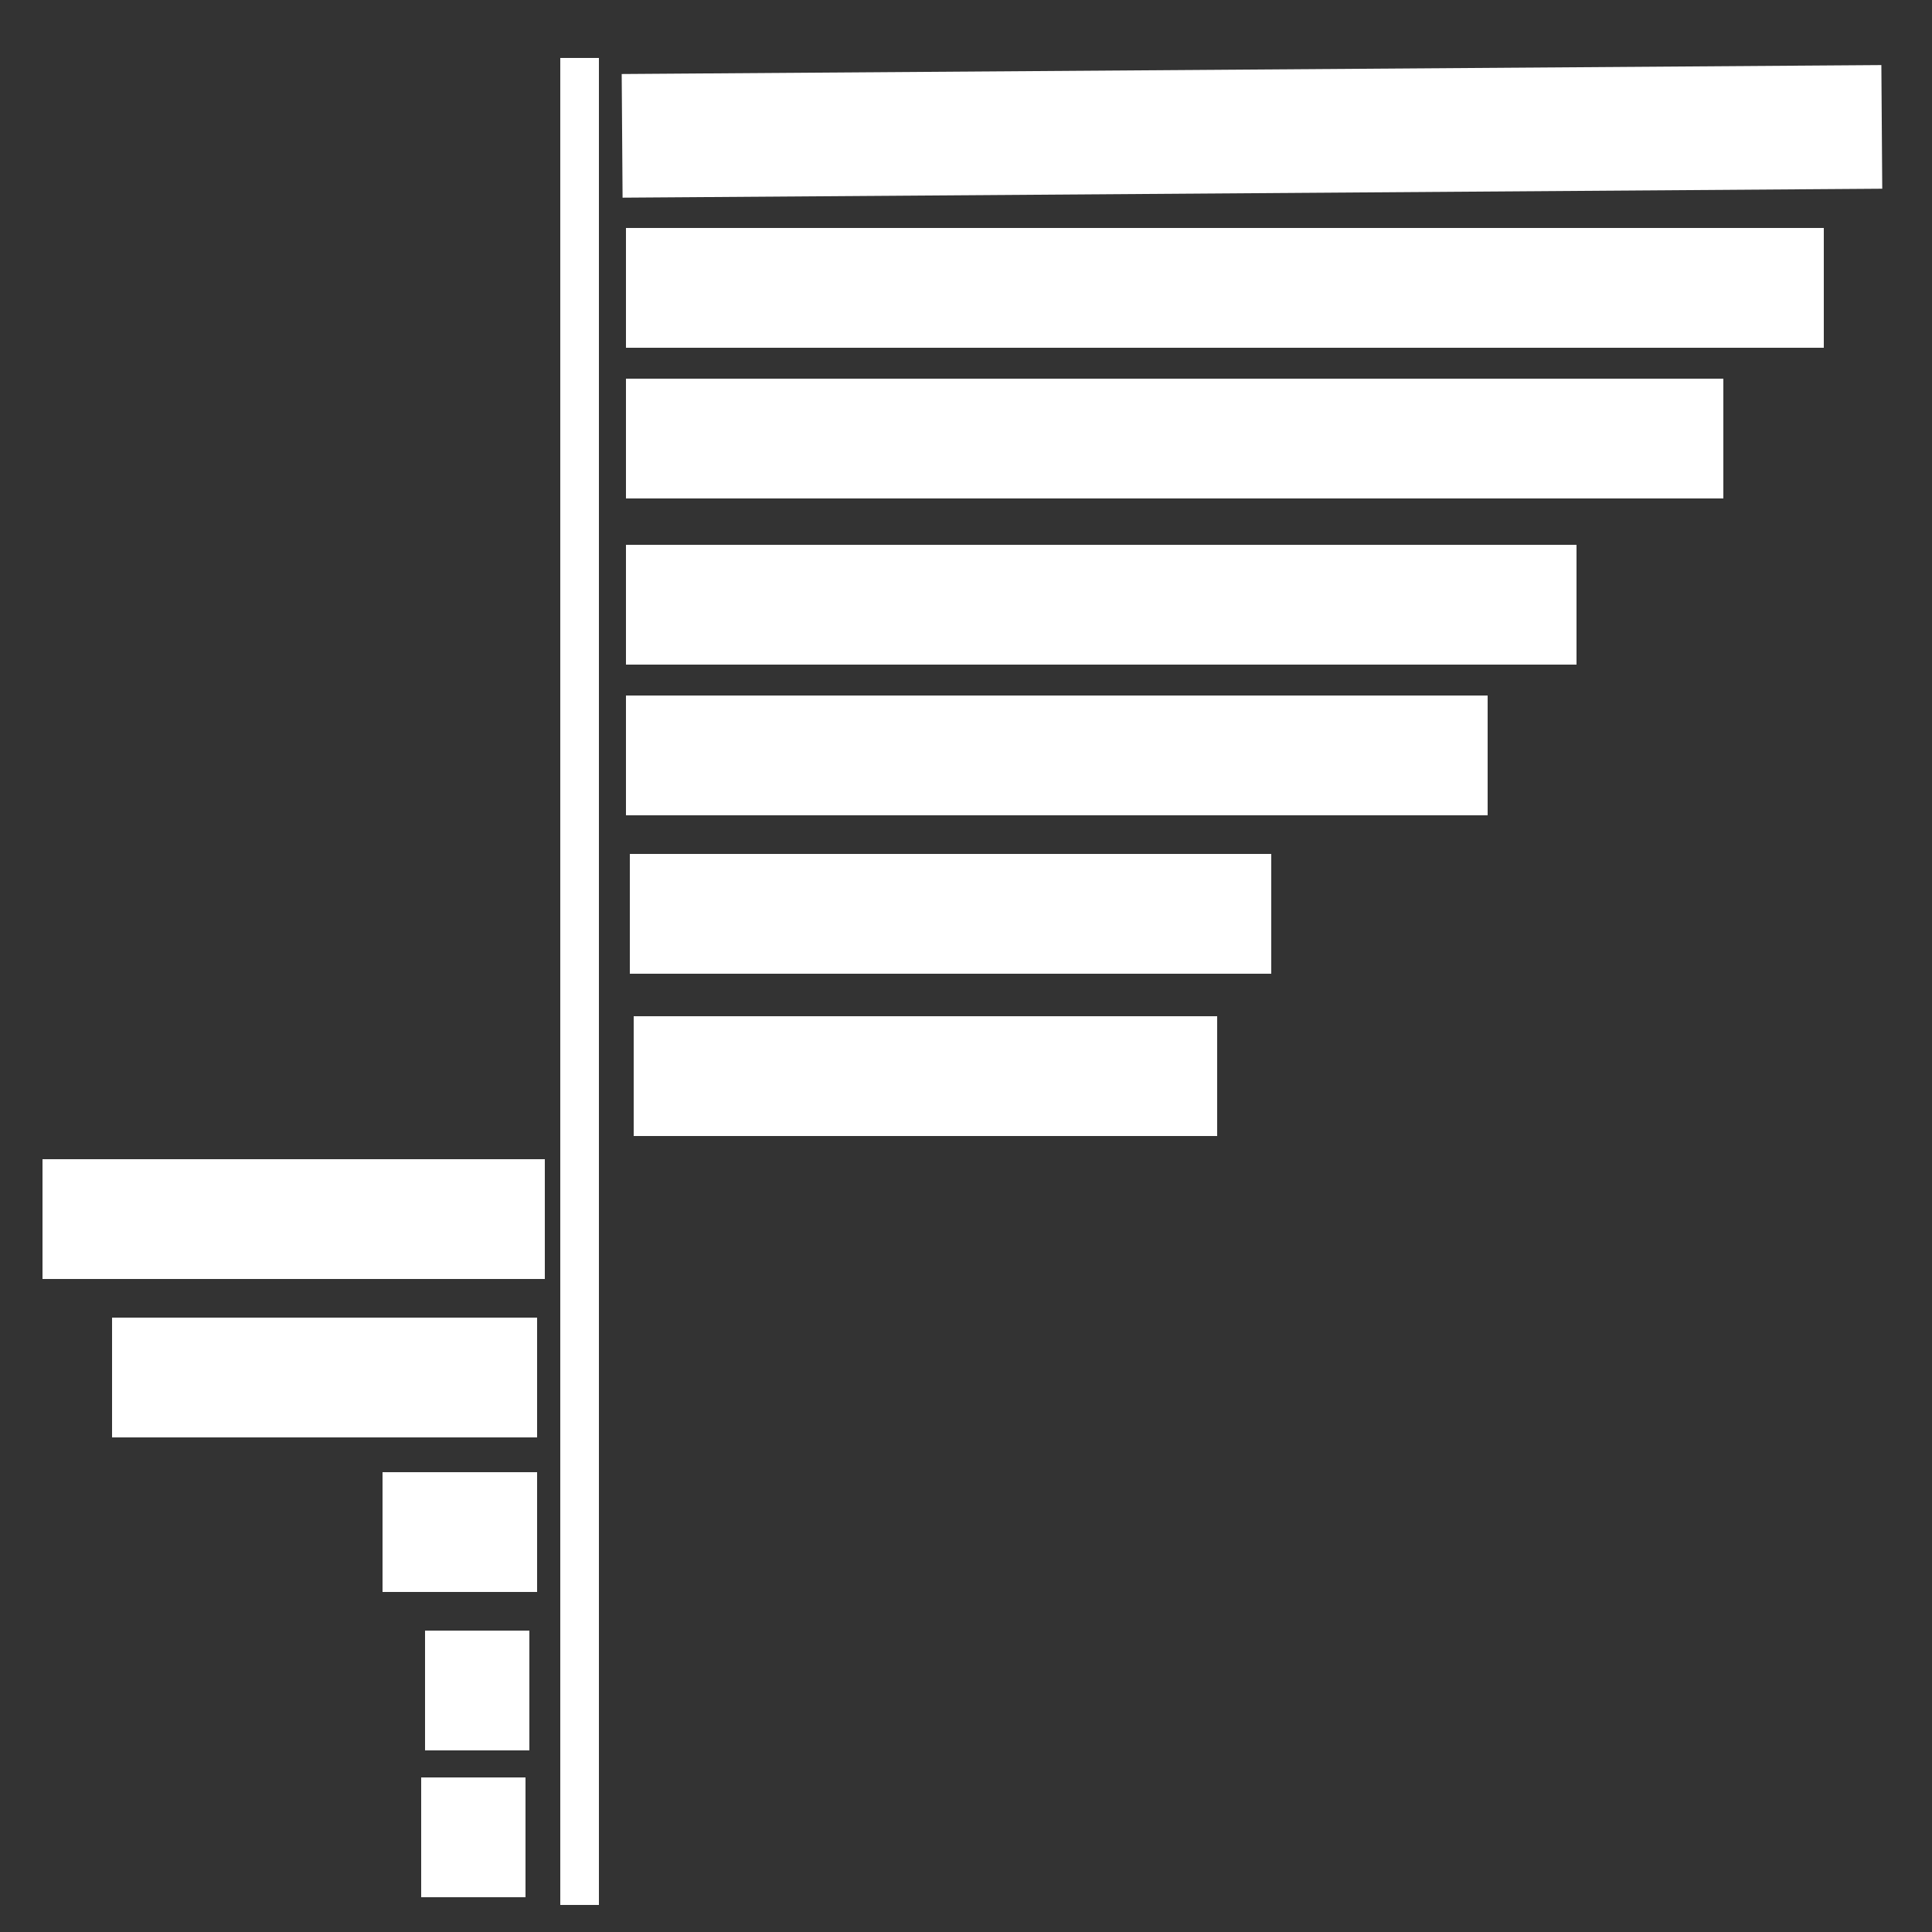 <?xml version="1.0" encoding="utf-8"?>
<!-- Generator: Adobe Illustrator 26.5.2, SVG Export Plug-In . SVG Version: 6.00 Build 0)  -->
<svg version="1.1" id="Layer_1" xmlns="http://www.w3.org/2000/svg" xmlns:xlink="http://www.w3.org/1999/xlink" x="0px" y="0px"
	 viewBox="0 0 50 50" style="enable-background:new 0 0 50 50;" xml:space="preserve">
<rect x="0" y="0" width="50" height="50" fill="#333333" stroke="none"/>
<style type="text/css">
	.st0{fill:#FFFFFF;}
	.st1{fill:none;stroke:#FFFFFF;stroke-miterlimit:10;}
</style>
<rect x="16.1" y="1.8" transform="matrix(1 -7.106329e-03 7.106329e-03 1 -2.328482e-02 0.23)" class="st0" width="32.6" height="3.2"/>
<rect x="16.2" y="5.9" class="st0" width="31" height="3.1"/>
<rect x="16.2" y="9.8" class="st0" width="28.4" height="3.1"/>
<rect x="16.2" y="14.1" class="st0" width="24.6" height="3.1"/>
<rect x="16.2" y="18" class="st0" width="22.3" height="3.1"/>
<rect x="1.1" y="30" class="st0" width="13" height="3.1"/>
<rect x="9.9" y="38.1" class="st0" width="4" height="3.1"/>
<rect x="2.9" y="34.1" class="st0" width="11" height="3.1"/>
<line class="st1" x1="15" y1="49.3" x2="15" y2="1.5"/>
<rect x="16.3" y="22.1" class="st0" width="16.6" height="3.1"/>
<rect x="16.4" y="26.3" class="st0" width="15.1" height="3.1"/>
<rect x="11" y="42.2" class="st0" width="2.7" height="3.1"/>
<rect x="10.9" y="46" class="st0" width="2.7" height="3.1"/>
</svg>
